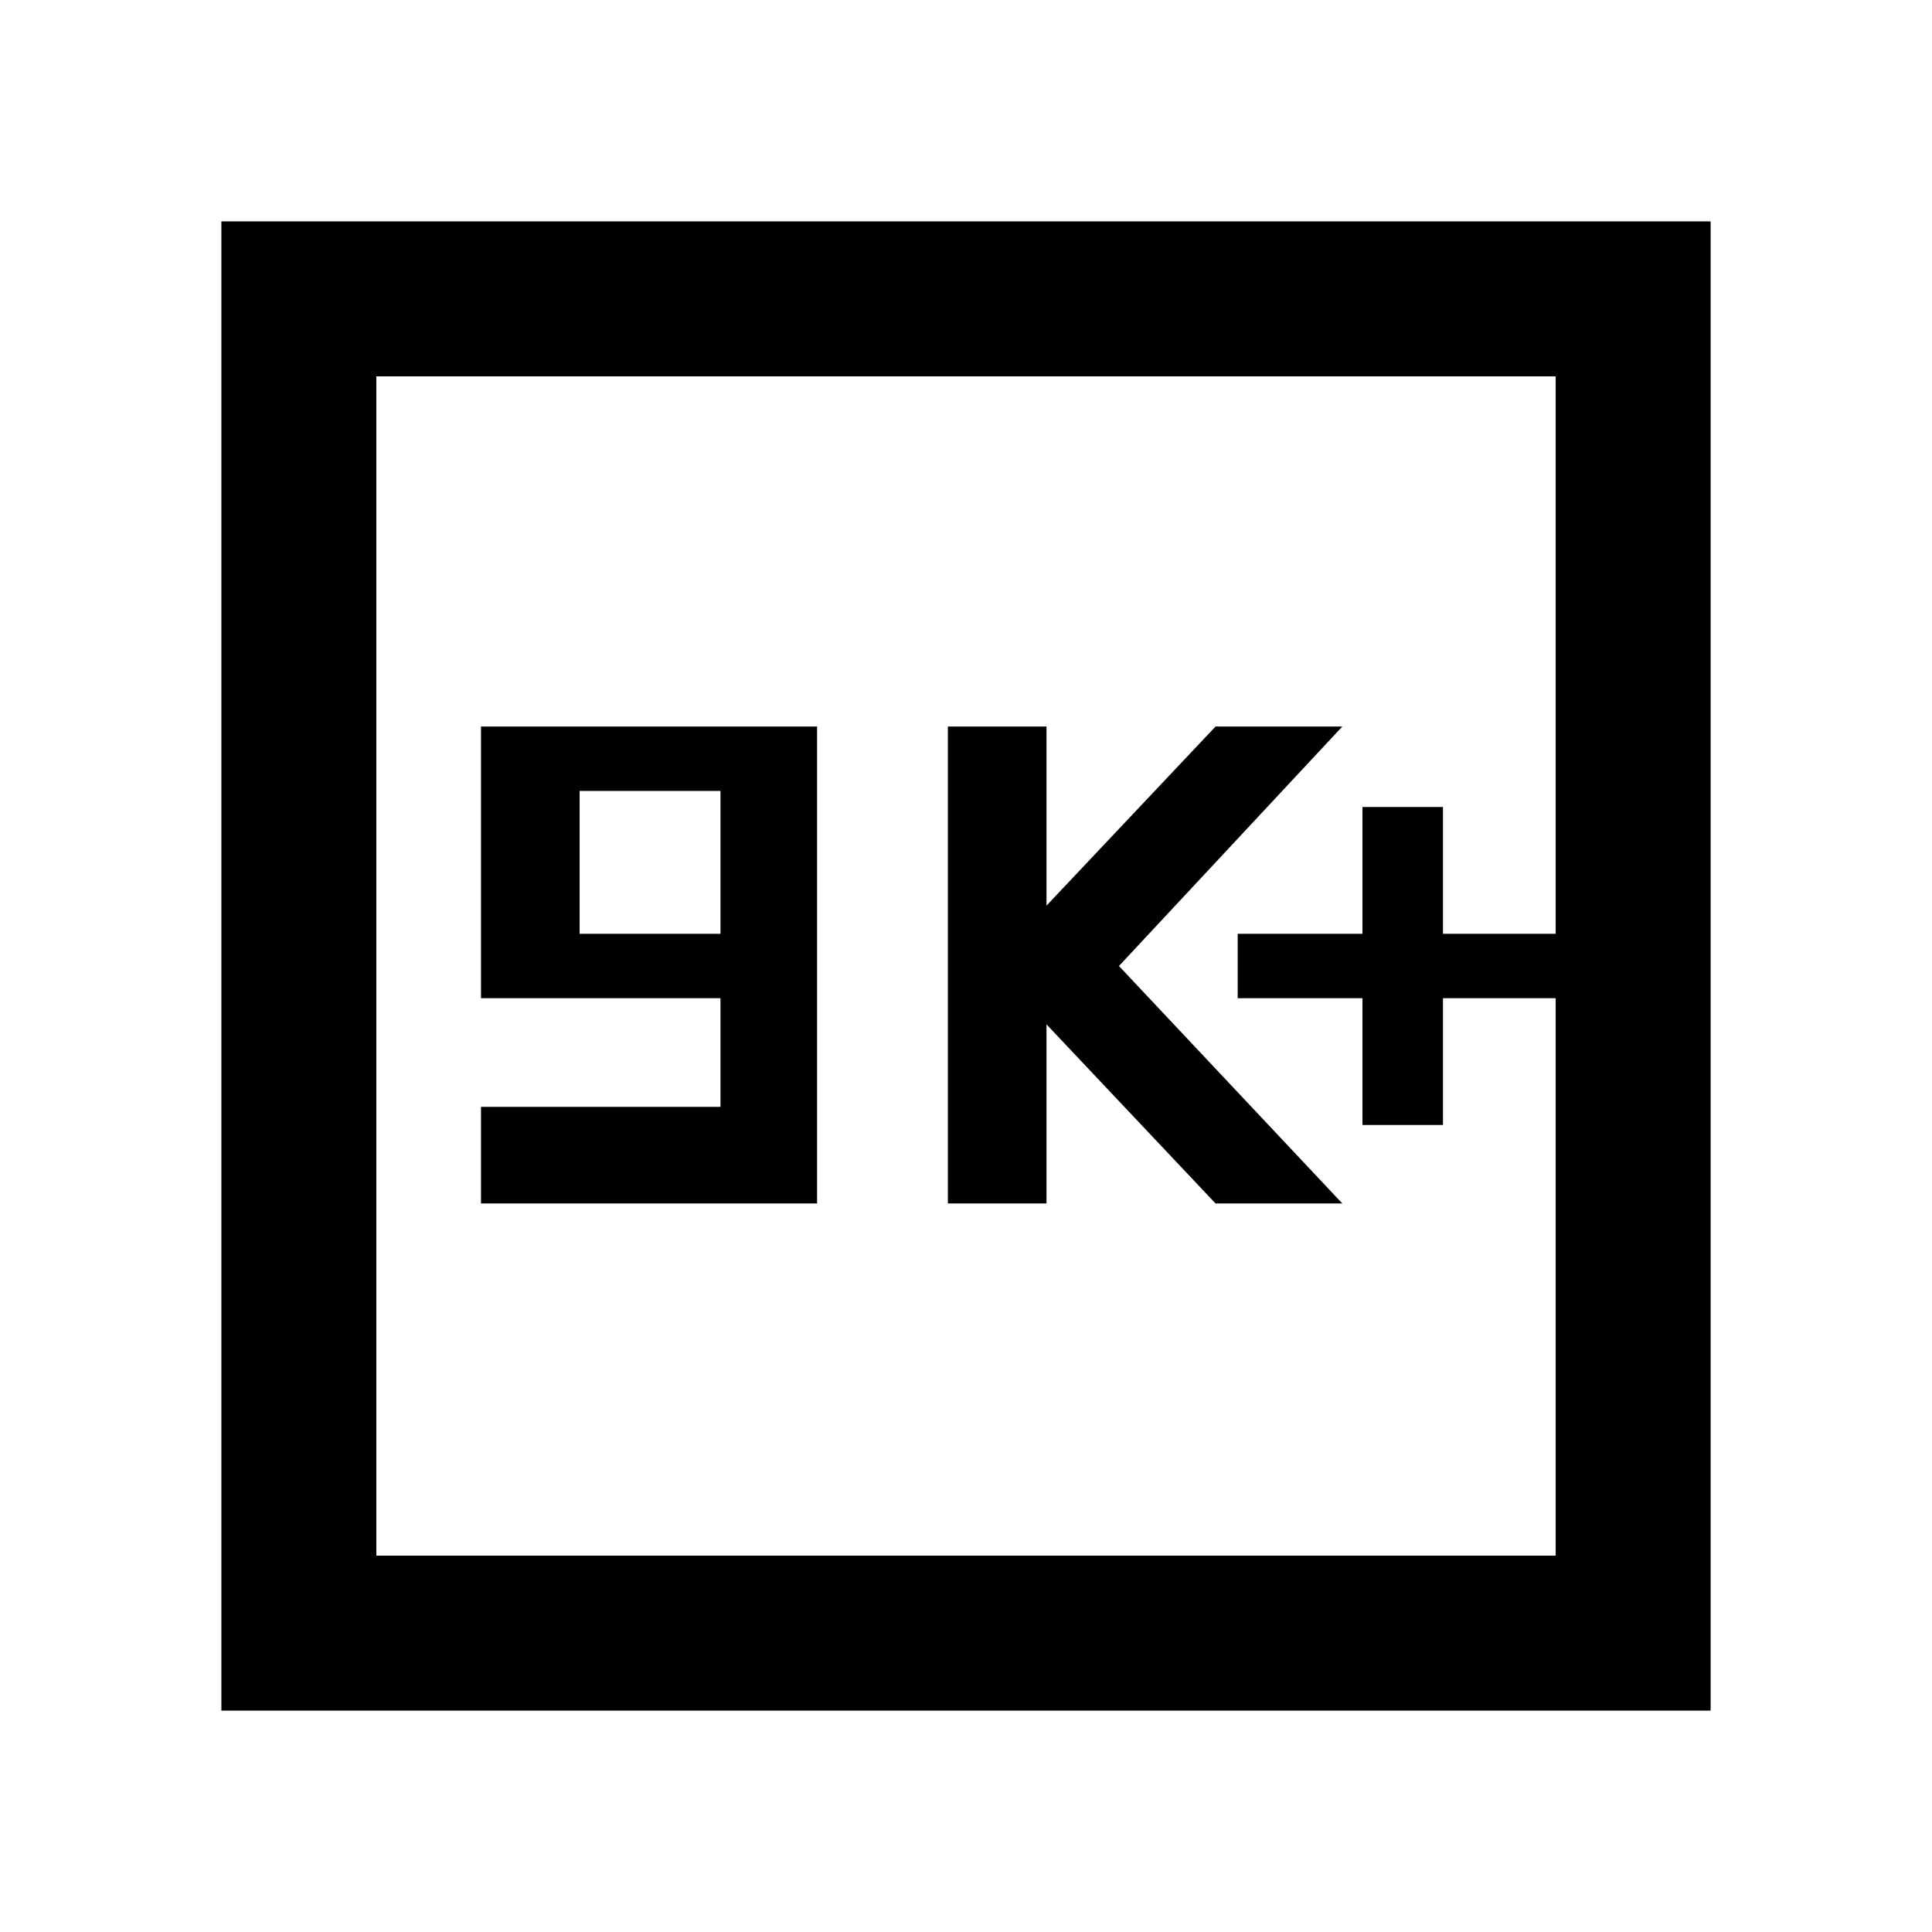 <svg xmlns="http://www.w3.org/2000/svg" height="48" width="48"><path d="M33.85 27.95H35.85V24.8H38.65V23.2H35.85V20.05H33.85V23.2H30.75V24.8H33.85ZM23.55 29.9H26V25.45L30.2 29.9H33.35L27.8 24L33.35 18.05H30.2L26 22.5V18.05H23.55ZM11.95 29.9H20.3V18.05H11.95V24.8H17.9V27.5H11.95ZM14.4 23.2V19.65H17.9V23.2ZM5.5 42.5V5.5H42.5V42.5ZM9.35 38.65H38.65V9.35H9.35ZM9.35 38.65V9.35V38.65Z"/></svg>